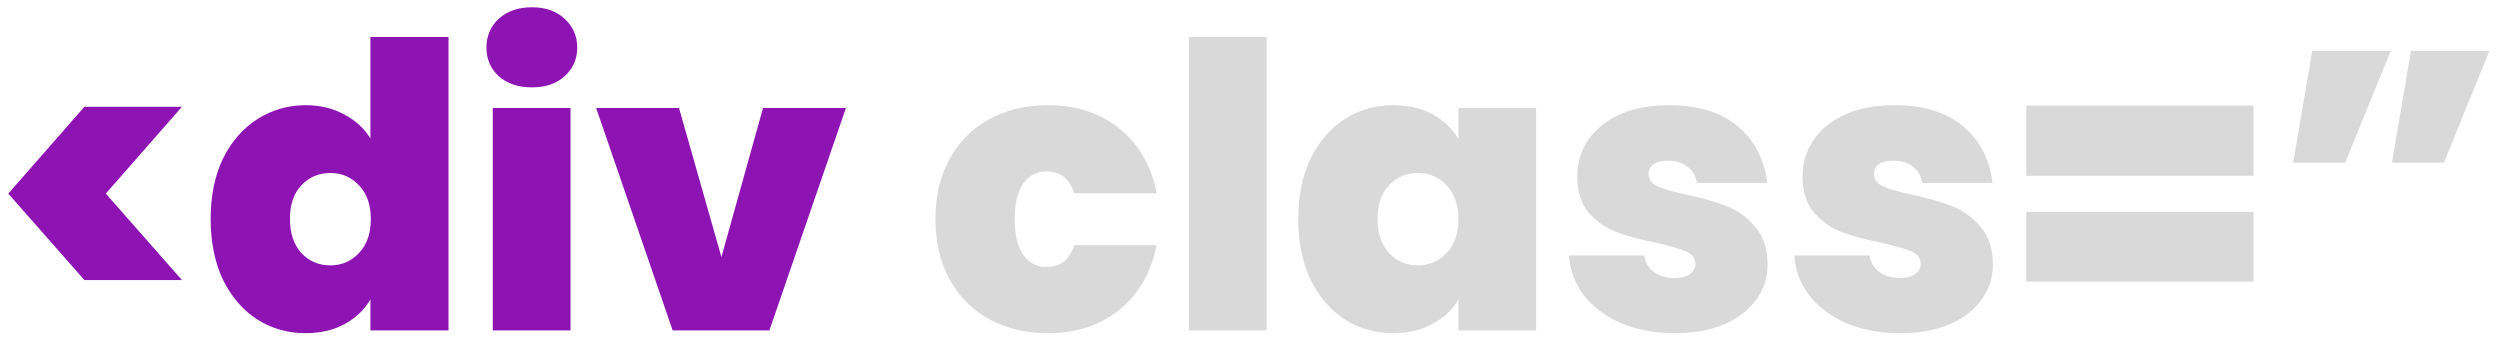 <svg width="227" height="31" viewBox="0 0 227 31" fill="none" xmlns="http://www.w3.org/2000/svg">
<path d="M7.663 25.428L0.751 17.58L7.663 9.696H16.519L9.607 17.58L16.519 25.428H7.663ZM19.126 19.884C19.126 17.796 19.498 15.972 20.242 14.412C21.01 12.852 22.054 11.652 23.374 10.812C24.694 9.972 26.158 9.552 27.766 9.552C29.062 9.552 30.214 9.828 31.222 10.38C32.254 10.908 33.058 11.64 33.634 12.576V3.36H40.726V30H33.634V27.192C33.082 28.128 32.302 28.872 31.294 29.424C30.286 29.976 29.098 30.252 27.73 30.252C26.122 30.252 24.658 29.832 23.338 28.992C22.042 28.152 21.01 26.952 20.242 25.392C19.498 23.808 19.126 21.972 19.126 19.884ZM33.67 19.884C33.67 18.588 33.31 17.568 32.59 16.824C31.894 16.08 31.03 15.708 29.998 15.708C28.942 15.708 28.066 16.08 27.37 16.824C26.674 17.544 26.326 18.564 26.326 19.884C26.326 21.18 26.674 22.212 27.37 22.98C28.066 23.724 28.942 24.096 29.998 24.096C31.03 24.096 31.894 23.724 32.59 22.98C33.31 22.236 33.67 21.204 33.67 19.884ZM48.31 7.932C47.062 7.932 46.054 7.596 45.286 6.924C44.542 6.228 44.17 5.364 44.17 4.332C44.17 3.276 44.542 2.4 45.286 1.704C46.054 1.008 47.062 0.66 48.31 0.66C49.535 0.66 50.519 1.008 51.263 1.704C52.031 2.4 52.414 3.276 52.414 4.332C52.414 5.364 52.031 6.228 51.263 6.924C50.519 7.596 49.535 7.932 48.31 7.932ZM51.803 9.804V30H44.746V9.804H51.803ZM65.505 23.34L69.285 9.804H76.809L69.861 30H61.077L54.129 9.804H61.653L65.505 23.34Z" fill="#8D13B3"/>
<path d="M84.938 19.884C84.938 17.796 85.37 15.972 86.234 14.412C87.098 12.852 88.298 11.652 89.834 10.812C91.394 9.972 93.17 9.552 95.162 9.552C97.73 9.552 99.89 10.26 101.642 11.676C103.394 13.068 104.522 15.024 105.026 17.544H97.538C97.106 16.224 96.266 15.564 95.018 15.564C94.13 15.564 93.422 15.936 92.894 16.68C92.39 17.4 92.138 18.468 92.138 19.884C92.138 21.3 92.39 22.38 92.894 23.124C93.422 23.868 94.13 24.24 95.018 24.24C96.29 24.24 97.13 23.58 97.538 22.26H105.026C104.522 24.756 103.394 26.712 101.642 28.128C99.89 29.544 97.73 30.252 95.162 30.252C93.17 30.252 91.394 29.832 89.834 28.992C88.298 28.152 87.098 26.952 86.234 25.392C85.37 23.832 84.938 21.996 84.938 19.884ZM115.013 3.36V30H107.957V3.36H115.013ZM117.88 19.884C117.88 17.796 118.252 15.972 118.996 14.412C119.764 12.852 120.796 11.652 122.092 10.812C123.412 9.972 124.876 9.552 126.484 9.552C127.876 9.552 129.076 9.828 130.084 10.38C131.092 10.932 131.872 11.676 132.424 12.612V9.804H139.48V30H132.424V27.192C131.872 28.128 131.08 28.872 130.048 29.424C129.04 29.976 127.852 30.252 126.484 30.252C124.876 30.252 123.412 29.832 122.092 28.992C120.796 28.152 119.764 26.952 118.996 25.392C118.252 23.808 117.88 21.972 117.88 19.884ZM132.424 19.884C132.424 18.588 132.064 17.568 131.344 16.824C130.648 16.08 129.784 15.708 128.752 15.708C127.696 15.708 126.82 16.08 126.124 16.824C125.428 17.544 125.08 18.564 125.08 19.884C125.08 21.18 125.428 22.212 126.124 22.98C126.82 23.724 127.696 24.096 128.752 24.096C129.784 24.096 130.648 23.724 131.344 22.98C132.064 22.236 132.424 21.204 132.424 19.884ZM152.104 30.252C150.28 30.252 148.648 29.952 147.208 29.352C145.792 28.728 144.664 27.888 143.824 26.832C143.008 25.752 142.552 24.54 142.456 23.196H149.296C149.392 23.844 149.692 24.348 150.196 24.708C150.7 25.068 151.324 25.248 152.068 25.248C152.644 25.248 153.1 25.128 153.436 24.888C153.772 24.648 153.94 24.336 153.94 23.952C153.94 23.448 153.664 23.076 153.112 22.836C152.56 22.596 151.648 22.332 150.376 22.044C148.936 21.756 147.736 21.432 146.776 21.072C145.816 20.712 144.976 20.124 144.256 19.308C143.56 18.492 143.212 17.388 143.212 15.996C143.212 14.796 143.536 13.716 144.184 12.756C144.832 11.772 145.78 10.992 147.028 10.416C148.3 9.84 149.824 9.552 151.6 9.552C154.24 9.552 156.316 10.2 157.828 11.496C159.34 12.792 160.216 14.496 160.456 16.608H154.084C153.964 15.96 153.676 15.468 153.22 15.132C152.788 14.772 152.2 14.592 151.456 14.592C150.88 14.592 150.436 14.7 150.124 14.916C149.836 15.132 149.692 15.432 149.692 15.816C149.692 16.296 149.968 16.668 150.52 16.932C151.072 17.172 151.96 17.424 153.184 17.688C154.648 18 155.86 18.348 156.82 18.732C157.804 19.116 158.656 19.74 159.376 20.604C160.12 21.444 160.492 22.596 160.492 24.06C160.492 25.236 160.144 26.292 159.448 27.228C158.776 28.164 157.804 28.908 156.532 29.46C155.284 29.988 153.808 30.252 152.104 30.252ZM172.565 30.252C170.741 30.252 169.109 29.952 167.669 29.352C166.253 28.728 165.125 27.888 164.285 26.832C163.469 25.752 163.013 24.54 162.917 23.196H169.757C169.853 23.844 170.153 24.348 170.657 24.708C171.161 25.068 171.785 25.248 172.529 25.248C173.105 25.248 173.561 25.128 173.897 24.888C174.233 24.648 174.401 24.336 174.401 23.952C174.401 23.448 174.125 23.076 173.573 22.836C173.021 22.596 172.109 22.332 170.837 22.044C169.397 21.756 168.197 21.432 167.237 21.072C166.277 20.712 165.437 20.124 164.717 19.308C164.021 18.492 163.673 17.388 163.673 15.996C163.673 14.796 163.997 13.716 164.645 12.756C165.293 11.772 166.241 10.992 167.489 10.416C168.761 9.84 170.285 9.552 172.061 9.552C174.701 9.552 176.777 10.2 178.289 11.496C179.801 12.792 180.677 14.496 180.917 16.608H174.545C174.425 15.96 174.137 15.468 173.681 15.132C173.249 14.772 172.661 14.592 171.917 14.592C171.341 14.592 170.897 14.7 170.585 14.916C170.297 15.132 170.153 15.432 170.153 15.816C170.153 16.296 170.429 16.668 170.981 16.932C171.533 17.172 172.421 17.424 173.645 17.688C175.109 18 176.321 18.348 177.281 18.732C178.265 19.116 179.117 19.74 179.837 20.604C180.581 21.444 180.953 22.596 180.953 24.06C180.953 25.236 180.605 26.292 179.909 27.228C179.237 28.164 178.265 28.908 176.993 29.46C175.745 29.988 174.269 30.252 172.565 30.252ZM204.618 9.588V15.96H183.99V9.588H204.618ZM204.618 19.236V25.572H183.99V19.236H204.618ZM209.951 4.62H217.079L212.939 14.772H208.223L209.951 4.62ZM218.915 4.62H226.043L221.903 14.772H217.187L218.915 4.62Z" fill="#D9D9D9"/>
</svg>
